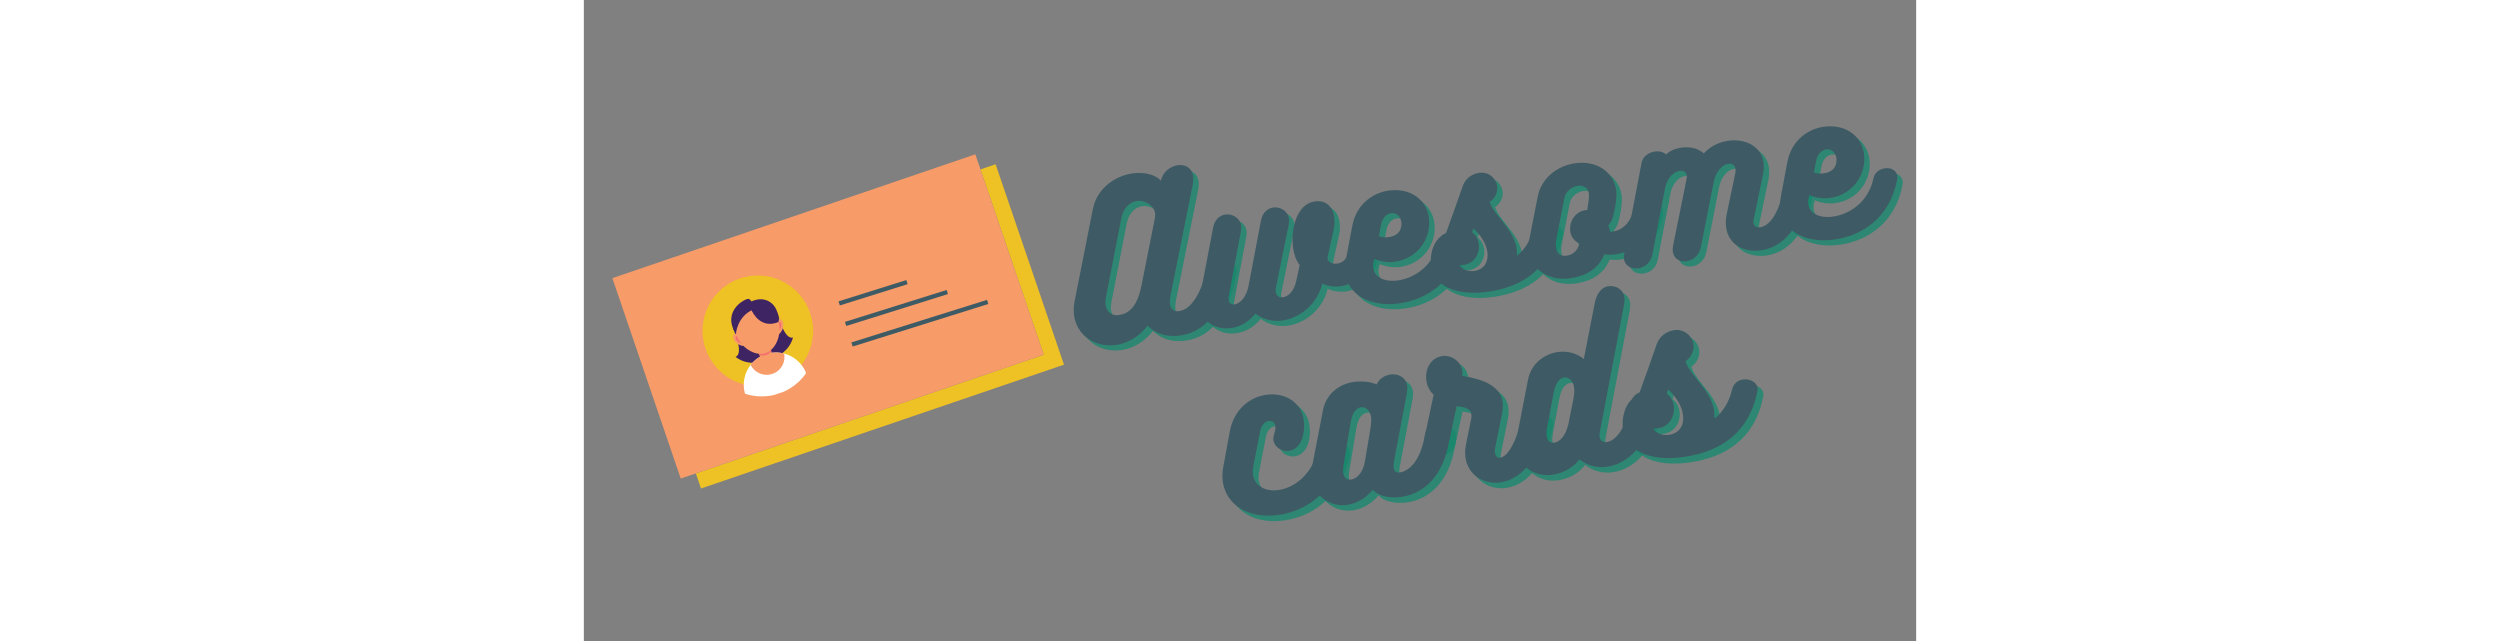 <?xml version="1.0" encoding="UTF-8"?>
<svg xmlns="http://www.w3.org/2000/svg" xmlns:xlink="http://www.w3.org/1999/xlink" width="417" height="107" viewBox="0 0 1012.5 487.5" version="1.2">
<rect x="0" y="0" width="1012.5" height="487.5" fill="#808080" stroke="none"/>
<defs>
<g fill="none" fill-rule="evenodd">
<symbol overflow="visible" id="glyph0-0">
<path style="stroke:none;" d="M 93.293 -62.543 C 89.281 -43.449 81.539 -30.613 72.117 -29.234 C 68.496 -28.703 65.734 -30.371 65.16 -34.281 C 64.883 -36.168 65.059 -39.008 65.668 -41.91 L 82.352 -125.055 C 82.859 -127.648 82.977 -129.887 82.699 -131.77 C 81.719 -138.438 76.324 -140.902 70.961 -140.117 C 65.309 -139.289 59.562 -135.039 58.18 -128.32 C 52.73 -134.188 42.863 -134.812 36.488 -133.879 C 22.281 -131.793 9.41 -121.613 6.523 -106.977 L -7.348 -36.977 C -8.121 -33.16 -8.293 -29.285 -7.781 -25.809 C -5.527 -10.441 8.406 -1.234 24.496 -3.594 C 33.051 -4.848 41.918 -9.996 48.125 -18.164 C 54.094 -11.781 63.344 -9.289 73.059 -10.715 C 94.801 -13.902 106.516 -33.98 111.363 -61.492 C 111.629 -62.715 111.605 -63.898 111.457 -64.91 C 110.734 -69.84 106.25 -72.145 101.754 -71.484 C 97.844 -70.91 94.125 -67.996 93.293 -62.543 Z M 26.215 -26.203 C 20.852 -25.418 16.965 -28.695 16.199 -33.914 C 15.945 -35.656 16.082 -37.746 16.488 -40.027 L 28.141 -99.93 C 29.605 -107.102 34.062 -112.051 39.859 -112.902 C 46.383 -113.859 52.965 -109.344 53.84 -103.402 C 53.988 -102.387 53.848 -101.328 53.703 -100.273 L 43.473 -48.871 C 40.16 -32.098 33.609 -27.289 26.215 -26.203 Z M 26.215 -26.203 "/>
</symbol>
<symbol overflow="visible" id="glyph0-1">
<path style="stroke:none;" d="M 31.613 -34.844 C 30.211 -27.234 25.883 -21.414 20.953 -20.691 C 18.488 -20.332 16.785 -21.859 16.465 -24.031 C 16.336 -24.902 16.355 -25.793 16.52 -26.707 L 25.742 -75.887 C 26.086 -77.566 26.164 -79.059 25.953 -80.508 C 25.082 -86.449 19.266 -89.742 13.902 -88.957 C 9.844 -88.363 5.859 -85.262 4.68 -79.164 L -5.176 -27.227 C -5.789 -24.324 -5.797 -21.359 -5.438 -18.895 C -3.715 -7.156 6.957 -1.02 18.555 -2.723 C 26.094 -3.828 32.293 -7.992 36.789 -13.688 C 42.004 -9.418 49.863 -7.312 57.402 -8.418 C 71.027 -10.414 84.102 -21.219 87.629 -36.543 C 91.637 -34.465 96.777 -33.738 101.996 -34.504 C 113.594 -36.203 124.367 -47.555 125.316 -59.246 C 125.336 -60.137 125.375 -60.883 125.266 -61.605 C 124.523 -66.68 120.207 -68.859 115.855 -68.223 C 112.234 -67.691 108.617 -65.09 107.535 -60.34 C 106.457 -55.59 103.527 -52.348 99.176 -51.711 C 95.117 -51.113 91.754 -52.844 91.578 -56.074 L 96.203 -77.039 C 97.121 -80.875 97.066 -84.273 96.641 -87.172 C 95.43 -95.434 90.004 -100.117 81.742 -98.906 C 68.262 -96.93 63.359 -77.848 65.484 -63.352 C 66.25 -58.137 67.945 -53.645 70.465 -50.609 L 67.816 -38.375 C 66.41 -31.801 62.699 -26.816 57.625 -26.07 C 54.727 -25.645 52.711 -27.273 52.328 -29.883 C 52.18 -30.898 52.156 -32.082 52.316 -32.992 L 62.125 -81.223 C 62.473 -82.902 62.547 -84.395 62.336 -85.844 C 61.465 -91.785 55.652 -95.078 50.289 -94.293 C 46.23 -93.699 42.242 -90.594 41.062 -84.5 Z M 31.613 -34.844 "/>
</symbol>
<symbol overflow="visible" id="glyph0-2">
<path style="stroke:none;" d="M 67.352 -51.633 C 63.441 -33.883 49.219 -24.84 36.898 -23.031 C 26.316 -21.48 18.906 -25.574 17.926 -32.242 C 17.734 -33.547 17.688 -34.875 18.055 -36.41 L 18.812 -39.332 C 23.398 -37.34 28.871 -36.367 34.672 -37.215 C 47.859 -39.148 58.246 -49.113 60.246 -62.734 C 60.566 -65.594 60.598 -68.41 60.238 -70.875 C 58.219 -84.645 45.793 -93.633 29.414 -91.23 C 16.512 -89.34 5.008 -79.953 2.059 -64.715 L -2.859 -38.672 C -3.508 -35.023 -3.723 -31.438 -3.234 -28.105 C -0.703 -10.855 17.105 -2.508 38.27 -5.613 C 58.418 -8.566 79.875 -21.781 85.383 -50.871 C 85.645 -52.094 85.641 -53.129 85.516 -54 C 84.855 -58.492 80.434 -60.363 76.086 -59.727 C 72.027 -59.129 68 -56.316 67.352 -51.633 Z M 31.488 -74.062 C 35.547 -74.66 38.645 -71.707 39.262 -67.504 C 39.43 -66.344 39.457 -65.164 39.191 -63.938 C 38.441 -58.945 34.352 -56.566 30 -55.93 C 27.246 -55.523 24.406 -55.699 22.207 -56.562 L 23.977 -65.707 C 24.914 -70.434 28.152 -73.574 31.488 -74.062 Z M 31.488 -74.062 "/>
</symbol>
<symbol overflow="visible" id="glyph0-3">
<path style="stroke:none;" d="M 70.957 -52.309 C 68.73 -43.246 64.527 -36.559 58.434 -31.668 C 58.449 -33.594 58.484 -35.379 58.207 -37.262 C 56.973 -45.668 51.312 -52.984 46.254 -59.199 C 42.633 -63.703 39.008 -68.207 37.77 -72.617 C 41.574 -74.949 44.082 -80.055 43.445 -84.406 C 42.531 -90.637 36.898 -95.734 29.648 -94.672 C 24.141 -93.863 19.039 -90.301 17.113 -84.246 C 13.074 -72.398 8.625 -60.344 4.418 -48.625 C -4.93 -44.734 -8.098 -33.016 -6.738 -23.738 C -4.656 -9.535 11.164 -0.602 36.824 -4.363 C 62.043 -8.062 83.254 -20.945 89.109 -51.715 C 89.312 -52.336 89.207 -53.062 89.121 -53.641 C 88.504 -57.844 83.273 -60.188 78.637 -59.508 C 75.156 -58.996 71.934 -56.746 70.957 -52.309 Z M 24.43 -49.484 L 25.332 -52.43 C 30.445 -47.852 34.945 -41.402 35.945 -34.59 C 36.941 -27.777 34.148 -21.59 26.508 -20.176 C 21.578 -19.453 16.91 -20.988 14.766 -24.523 C 15.965 -24.402 17.125 -24.574 18.141 -24.723 C 26.547 -25.957 30.434 -33.781 29.395 -40.883 C 28.906 -44.219 27.258 -47.383 24.43 -49.484 Z M 24.43 -49.484 "/>
</symbol>
<symbol overflow="visible" id="glyph0-4">
<path style="stroke:none;" d="M 56.875 -39.289 C 56.895 -39.141 56.555 -41.461 55.57 -44.129 C 56.48 -45.004 57.324 -46.312 58.004 -47.746 C 59.934 -51.73 62.434 -64.98 61.582 -70.777 C 59.414 -85.562 45.793 -93.633 30.141 -91.34 C 16.512 -89.34 4.719 -79.91 1.973 -66.328 L -4.23 -34.918 C -5.004 -31.102 -5.055 -27.395 -4.586 -24.203 C -2.355 -8.984 12.031 -1.766 26.816 -3.934 C 38.125 -5.59 47.883 -10.723 52.441 -22.055 C 55.156 -21.711 58.266 -21.723 61.309 -22.168 C 78.414 -24.676 90.109 -38.832 92.805 -54.773 C 93.008 -56.43 93.082 -57.922 92.891 -59.227 C 92.105 -64.59 87.746 -67.062 83.543 -66.445 C 79.629 -65.871 75.91 -62.957 75.102 -57.359 C 73.23 -47.906 67.477 -40.695 58.926 -39.441 C 58.344 -39.355 57.473 -39.227 56.875 -39.289 Z M 40.117 -59.633 C 39.875 -58.266 39.609 -57.043 39.637 -55.859 C 31.535 -55.562 25.391 -47.996 26.664 -39.301 C 27.531 -34.391 30.379 -32.145 33.473 -30.23 C 32.332 -24.879 28.492 -21.797 23.996 -21.141 C 18.344 -20.312 16.383 -23.578 15.875 -27.055 C 15.469 -29.809 15.812 -32.527 16.18 -34.059 L 22.156 -64.996 C 23.195 -70.035 27.863 -73.531 32.355 -74.191 C 36.852 -74.852 40.195 -72.23 40.684 -68.898 C 41.066 -66.289 40.688 -62.824 40.117 -59.633 Z M 40.117 -59.633 "/>
</symbol>
<symbol overflow="visible" id="glyph0-5">
<path style="stroke:none;" d="M 121.309 -67.395 C 117.395 -66.82 113.512 -64.027 112.742 -59.176 C 108.914 -40.848 101.984 -32.574 95.172 -31.578 C 92.27 -31.152 90.566 -32.68 90.246 -34.852 C 90.141 -35.578 90.035 -36.301 90.238 -36.926 L 97.609 -72.508 C 98.074 -75.387 98.23 -78.371 97.867 -80.836 C 96.059 -93.156 84.062 -99.246 70.871 -97.312 C 65.652 -96.547 58.305 -94.137 52.426 -87.793 C 48.871 -90.828 43.621 -93.316 35.211 -92.082 C 29.27 -91.211 26.047 -88.961 23.672 -86.984 C 21.758 -88.926 18.398 -89.617 15.207 -89.148 C 10.715 -88.488 6.395 -85.637 5.273 -81.176 L -8.121 -10.949 C -8.363 -9.582 -8.34 -8.402 -8.191 -7.387 C -7.402 -2.023 -2.32 0.34 2.754 -0.402 C 7.684 -1.125 12.188 -4.75 13.363 -10.844 L 23.344 -62.949 C 25.477 -69.629 29.602 -73.785 33.953 -74.426 C 36.852 -74.852 39.113 -73.555 39.496 -70.945 C 39.602 -70.219 39.605 -69.184 39.32 -68.105 L 29.27 -18.508 C 28.82 -16.516 28.664 -14.566 28.895 -12.973 C 29.703 -7.465 34.5 -5.059 39.426 -5.781 C 44.211 -6.484 49.004 -10.148 50.266 -16.699 L 60.027 -66.254 C 61.574 -73.883 66.422 -79.188 71.207 -79.887 C 73.812 -80.27 76.098 -78.828 76.504 -76.074 C 76.629 -75.203 76.633 -74.168 76.391 -72.801 L 69.773 -41.18 C 69.102 -37.676 69.012 -34.258 69.457 -31.211 C 71.395 -18.02 83.348 -12.223 96.105 -14.094 C 110.457 -16.199 125.039 -27.812 130.789 -58.27 C 130.934 -59.328 131.074 -60.387 130.926 -61.398 C 130.242 -66.039 125.656 -68.031 121.309 -67.395 Z M 121.309 -67.395 "/>
</symbol>
<symbol overflow="visible" id="glyph1-0">
<path style="stroke:none;" d="M 68.082 -56.883 C 63.125 -35.785 49.219 -26.164 37.469 -24.441 C 26.805 -22.879 19.098 -28.066 17.941 -35.949 C 17.691 -37.648 17.727 -39.551 18.051 -41.648 L 23.559 -69.773 C 24.406 -73.688 27.156 -76.461 29.633 -76.824 C 32.723 -77.277 34.539 -75.648 34.926 -73.02 C 35.176 -71.32 34.828 -69.375 34.062 -67.051 C 33.52 -65.391 33.281 -63.777 33.508 -62.23 C 34.301 -56.82 40.016 -53.398 45.426 -54.191 C 49.906 -54.848 54.293 -58.332 56.031 -65.852 C 56.965 -70.25 57.039 -74.051 56.516 -77.605 C 54.387 -92.137 41.105 -98.715 27.812 -96.766 C 15.602 -94.977 3.504 -85.938 0.32 -68.891 L -4.684 -41.633 C -5.375 -37.738 -5.449 -33.938 -4.953 -30.539 C -2.344 -12.762 14.992 -2.199 37.719 -5.531 C 60.594 -8.887 81.258 -25.18 87.027 -54.766 C 87.332 -55.914 87.328 -57.02 87.191 -57.945 C 86.465 -62.895 81.223 -65.281 76.43 -64.578 C 72.566 -64.012 68.973 -61.59 68.082 -56.883 Z M 68.082 -56.883 "/>
</symbol>
<symbol overflow="visible" id="glyph1-1">
<path style="stroke:none;" d="M 89.258 -66.461 C 84.93 -65.824 80.523 -62.496 79.531 -56.348 C 76.289 -36.453 67.48 -28.688 60.523 -27.668 C 57.898 -27.281 56.148 -28.445 55.785 -30.918 C 55.602 -32.156 55.688 -33.746 55.898 -35.516 L 65.867 -88.137 C 66.215 -90.082 66.273 -91.828 66.047 -93.375 C 65.051 -100.176 58.965 -102.914 53.246 -102.074 C 48.918 -101.441 44.73 -98.773 42.824 -94.547 C 39.281 -96.082 32.914 -97.516 25.031 -96.359 C 14.828 -94.863 4.512 -87.668 2.086 -75.152 L -6.348 -31.438 C -6.867 -28.52 -7.078 -25.648 -6.668 -22.867 C -4.789 -10.035 7.109 -1.043 20.715 -3.039 C 27.98 -4.102 34.922 -8.438 39.895 -14.375 C 45.883 -7.992 57.039 -8.363 61.676 -9.043 C 74.508 -10.926 90.715 -19.934 96.934 -46.426 C 98.215 -52.773 99.348 -56.887 98.941 -59.668 C 98.168 -64.926 93.742 -67.117 89.258 -66.461 Z M 38.02 -60.527 L 33.98 -36.406 C 32.207 -25.883 26.672 -22.703 23.426 -22.227 C 20.027 -21.727 18.008 -23.641 17.488 -27.195 C 17.191 -29.207 17.383 -31.129 17.645 -32.59 L 22.98 -65.109 C 24.535 -74.969 28.68 -76.84 31.156 -77.203 C 34.09 -77.633 37.77 -75.172 38.539 -69.918 C 38.879 -67.598 38.691 -64.57 38.02 -60.527 Z M 38.02 -60.527 "/>
</symbol>
<symbol overflow="visible" id="glyph1-2">
<path style="stroke:none;" d="M 71.797 -56.32 C 68.145 -40.309 61.918 -27.871 55.426 -26.918 C 53.262 -26.602 51.883 -28.453 51.566 -30.617 C 51.43 -31.543 51.402 -32.801 51.684 -34.105 L 57.09 -60.797 C 57.562 -64.023 57.773 -66.895 57.387 -69.523 C 55.234 -84.207 35.777 -87.672 26.734 -89.031 C 27.02 -90.336 26.969 -91.75 26.789 -92.984 C 25.746 -100.098 18.523 -105.195 11.566 -104.176 C 2.445 -102.836 -1.785 -94.008 -0.492 -85.195 C 0.074 -81.332 2.055 -77.516 4.98 -74.785 L -1.836 -42.68 C -1.965 -41.398 -1.938 -40.141 -1.801 -39.211 C -1.055 -34.109 3.352 -32.07 7.68 -32.707 C 12.008 -33.34 16.125 -36.473 17.258 -41.691 L 22.512 -66.148 C 27.043 -65.391 32.922 -65.148 33.691 -59.891 C 33.805 -59.117 33.789 -58.168 33.637 -57.039 L 29.602 -37.184 C 28.887 -33.449 28.742 -30.109 29.199 -27.02 C 31.168 -13.57 43.129 -6.324 55.957 -8.207 C 72.805 -10.676 85.91 -27.914 91.199 -55.375 C 91.375 -56.348 91.414 -57.145 91.301 -57.918 C 90.621 -62.555 85.066 -64.898 80.121 -64.172 C 76.102 -63.582 72.508 -61.16 71.797 -56.32 Z M 71.797 -56.32 "/>
</symbol>
<symbol overflow="visible" id="glyph1-3">
<path style="stroke:none;" d="M 90.695 -66.355 C 86.523 -65.742 82.512 -62.945 81.844 -57.793 C 77.609 -38.223 70.418 -29.117 63.461 -28.098 C 60.371 -27.645 58.352 -29.559 57.988 -32.031 C 57.855 -32.957 57.871 -33.91 58.219 -35.855 L 76.402 -131.527 C 76.746 -133.473 77.137 -136.211 76.887 -137.914 C 75.91 -144.559 69.98 -147.32 64.57 -146.527 C 59.777 -145.824 55.816 -141.613 54.211 -133.168 L 45.996 -91.223 C 40.609 -95.645 33.375 -97.582 26.113 -96.52 C 16.062 -95.043 6.059 -87.895 3.609 -75.531 L -4.957 -31.645 C -5.609 -28.547 -5.617 -25.387 -5.211 -22.605 C -3.215 -9.004 9.121 -1.336 22.414 -3.285 C 29.68 -4.352 37.355 -8.004 42.652 -14.941 C 48.215 -10.387 56.113 -8.227 63.84 -9.363 C 79.145 -11.605 95.156 -25.164 101.07 -56.98 C 101.223 -58.109 101.371 -59.234 101.234 -60.164 C 100.531 -64.957 95.488 -67.059 90.695 -66.355 Z M 22.324 -27.59 C 19.273 -27.934 18.16 -30.137 17.797 -32.613 C 17.504 -34.621 17.695 -36.543 17.953 -38.004 L 22.98 -65.109 C 24.734 -74.684 28.68 -76.84 31.156 -77.203 C 34.09 -77.633 37.77 -75.172 38.539 -69.918 C 38.879 -67.598 38.848 -64.594 38.02 -60.527 L 34.289 -41.82 C 31.332 -29.699 25.352 -27.402 22.324 -27.59 Z M 22.324 -27.59 "/>
</symbol>
<symbol overflow="visible" id="glyph1-4">
<path style="stroke:none;" d="M 75.668 -55.781 C 73.293 -46.117 68.812 -38.988 62.312 -33.77 C 62.328 -35.824 62.367 -37.727 62.07 -39.734 C 60.758 -48.699 54.719 -56.5 49.324 -63.129 C 45.461 -67.934 41.598 -72.734 40.277 -77.438 C 44.336 -79.926 47.012 -85.371 46.328 -90.008 C 45.355 -96.656 39.348 -102.09 31.617 -100.957 C 25.746 -100.098 20.301 -96.297 18.25 -89.84 C 13.941 -77.207 9.195 -64.352 4.711 -51.852 C -5.258 -47.703 -8.637 -35.207 -7.188 -25.316 C -4.965 -10.168 11.906 -0.641 39.266 -4.652 C 66.164 -8.598 88.781 -22.336 95.023 -55.148 C 95.242 -55.812 95.129 -56.582 95.039 -57.203 C 94.379 -61.684 88.805 -64.184 83.855 -63.457 C 80.148 -62.914 76.711 -60.516 75.668 -55.781 Z M 26.051 -52.77 L 27.012 -55.91 C 32.465 -51.027 37.266 -44.152 38.328 -36.887 C 39.395 -29.621 36.414 -23.023 28.27 -21.516 C 23.012 -20.742 18.035 -22.383 15.746 -26.152 C 17.027 -26.023 18.262 -26.207 19.344 -26.363 C 28.312 -27.68 32.457 -36.023 31.344 -43.598 C 30.824 -47.152 29.066 -50.527 26.051 -52.77 Z M 26.051 -52.77 "/>
</symbol>
</g>
<clipPath id="clip1">
  <path d="M 90 209 L 175 209 L 175 294 L 90 294 Z M 90 209 "/>
</clipPath>
<clipPath id="clip2">
  <path d="M 78.922 225.008 L 158.469 198.164 L 187.949 285.527 L 108.398 312.367 Z M 78.922 225.008 "/>
</clipPath>
<clipPath id="clip3">
  <path d="M 78.922 225.008 L 158.469 198.164 L 187.949 285.527 L 108.398 312.367 Z M 78.922 225.008 "/>
</clipPath>
<clipPath id="clip4">
  <path d="M 78.922 225.008 L 158.594 198.125 L 188.125 285.652 L 108.457 312.535 Z M 78.922 225.008 "/>
</clipPath>
<clipPath id="clip5">
  <path d="M 129 237 L 159 237 L 159 273 L 129 273 Z M 129 237 "/>
</clipPath>
<clipPath id="clip6">
  <path d="M 78.922 225.008 L 158.469 198.164 L 187.949 285.527 L 108.398 312.367 Z M 78.922 225.008 "/>
</clipPath>
<clipPath id="clip7">
  <path d="M 78.922 225.008 L 158.469 198.164 L 187.949 285.527 L 108.398 312.367 Z M 78.922 225.008 "/>
</clipPath>
<clipPath id="clip8">
  <path d="M 78.922 225.008 L 158.594 198.125 L 188.125 285.652 L 108.457 312.535 Z M 78.922 225.008 "/>
</clipPath>
<clipPath id="clip9">
  <path d="M 113 241 L 141 241 L 141 276 L 113 276 Z M 113 241 "/>
</clipPath>
<clipPath id="clip10">
  <path d="M 78.922 225.008 L 158.469 198.164 L 187.949 285.527 L 108.398 312.367 Z M 78.922 225.008 "/>
</clipPath>
<clipPath id="clip11">
  <path d="M 78.922 225.008 L 158.469 198.164 L 187.949 285.527 L 108.398 312.367 Z M 78.922 225.008 "/>
</clipPath>
<clipPath id="clip12">
  <path d="M 78.922 225.008 L 158.594 198.125 L 188.125 285.652 L 108.457 312.535 Z M 78.922 225.008 "/>
</clipPath>
<clipPath id="clip13">
  <path d="M 121 267 L 169 267 L 169 302 L 121 302 Z M 121 267 "/>
</clipPath>
<clipPath id="clip14">
  <path d="M 78.922 225.008 L 158.469 198.164 L 187.949 285.527 L 108.398 312.367 Z M 78.922 225.008 "/>
</clipPath>
<clipPath id="clip15">
  <path d="M 78.922 225.008 L 158.469 198.164 L 187.949 285.527 L 108.398 312.367 Z M 78.922 225.008 "/>
</clipPath>
<clipPath id="clip16">
  <path d="M 78.922 225.008 L 158.594 198.125 L 188.125 285.652 L 108.457 312.535 Z M 78.922 225.008 "/>
</clipPath>
<clipPath id="clip17">
  <path d="M 126 267 L 153 267 L 153 285 L 126 285 Z M 126 267 "/>
</clipPath>
<clipPath id="clip18">
  <path d="M 78.922 225.008 L 158.469 198.164 L 187.949 285.527 L 108.398 312.367 Z M 78.922 225.008 "/>
</clipPath>
<clipPath id="clip19">
  <path d="M 78.922 225.008 L 158.469 198.164 L 187.949 285.527 L 108.398 312.367 Z M 78.922 225.008 "/>
</clipPath>
<clipPath id="clip20">
  <path d="M 78.922 225.008 L 158.594 198.125 L 188.125 285.652 L 108.457 312.535 Z M 78.922 225.008 "/>
</clipPath>
<clipPath id="clip21">
  <path d="M 131 259 L 145 259 L 145 278 L 131 278 Z M 131 259 "/>
</clipPath>
<clipPath id="clip22">
  <path d="M 78.922 225.008 L 158.469 198.164 L 187.949 285.527 L 108.398 312.367 Z M 78.922 225.008 "/>
</clipPath>
<clipPath id="clip23">
  <path d="M 78.922 225.008 L 158.469 198.164 L 187.949 285.527 L 108.398 312.367 Z M 78.922 225.008 "/>
</clipPath>
<clipPath id="clip24">
  <path d="M 78.922 225.008 L 158.594 198.125 L 188.125 285.652 L 108.457 312.535 Z M 78.922 225.008 "/>
</clipPath>
<clipPath id="clip25">
  <path d="M 131 259 L 143 259 L 143 271 L 131 271 Z M 131 259 "/>
</clipPath>
<clipPath id="clip26">
  <path d="M 78.922 225.008 L 158.469 198.164 L 187.949 285.527 L 108.398 312.367 Z M 78.922 225.008 "/>
</clipPath>
<clipPath id="clip27">
  <path d="M 78.922 225.008 L 158.469 198.164 L 187.949 285.527 L 108.398 312.367 Z M 78.922 225.008 "/>
</clipPath>
<clipPath id="clip28">
  <path d="M 78.922 225.008 L 158.594 198.125 L 188.125 285.652 L 108.457 312.535 Z M 78.922 225.008 "/>
</clipPath>
<clipPath id="clip29">
  <path d="M 146 242 L 152 242 L 152 254 L 146 254 Z M 146 242 "/>
</clipPath>
<clipPath id="clip30">
  <path d="M 78.922 225.008 L 158.469 198.164 L 187.949 285.527 L 108.398 312.367 Z M 78.922 225.008 "/>
</clipPath>
<clipPath id="clip31">
  <path d="M 78.922 225.008 L 158.469 198.164 L 187.949 285.527 L 108.398 312.367 Z M 78.922 225.008 "/>
</clipPath>
<clipPath id="clip32">
  <path d="M 78.922 225.008 L 158.594 198.125 L 188.125 285.652 L 108.457 312.535 Z M 78.922 225.008 "/>
</clipPath>
<clipPath id="clip33">
  <path d="M 146 244 L 151 244 L 151 253 L 146 253 Z M 146 244 "/>
</clipPath>
<clipPath id="clip34">
  <path d="M 78.922 225.008 L 158.469 198.164 L 187.949 285.527 L 108.398 312.367 Z M 78.922 225.008 "/>
</clipPath>
<clipPath id="clip35">
  <path d="M 78.922 225.008 L 158.469 198.164 L 187.949 285.527 L 108.398 312.367 Z M 78.922 225.008 "/>
</clipPath>
<clipPath id="clip36">
  <path d="M 78.922 225.008 L 158.594 198.125 L 188.125 285.652 L 108.457 312.535 Z M 78.922 225.008 "/>
</clipPath>
<clipPath id="clip37">
  <path d="M 113 253 L 122 253 L 122 263 L 113 263 Z M 113 253 "/>
</clipPath>
<clipPath id="clip38">
  <path d="M 78.922 225.008 L 158.469 198.164 L 187.949 285.527 L 108.398 312.367 Z M 78.922 225.008 "/>
</clipPath>
<clipPath id="clip39">
  <path d="M 78.922 225.008 L 158.469 198.164 L 187.949 285.527 L 108.398 312.367 Z M 78.922 225.008 "/>
</clipPath>
<clipPath id="clip40">
  <path d="M 78.922 225.008 L 158.594 198.125 L 188.125 285.652 L 108.457 312.535 Z M 78.922 225.008 "/>
</clipPath>
<clipPath id="clip41">
  <path d="M 115 255 L 123 255 L 123 262 L 115 262 Z M 115 255 "/>
</clipPath>
<clipPath id="clip42">
  <path d="M 78.922 225.008 L 158.469 198.164 L 187.949 285.527 L 108.398 312.367 Z M 78.922 225.008 "/>
</clipPath>
<clipPath id="clip43">
  <path d="M 78.922 225.008 L 158.469 198.164 L 187.949 285.527 L 108.398 312.367 Z M 78.922 225.008 "/>
</clipPath>
<clipPath id="clip44">
  <path d="M 78.922 225.008 L 158.594 198.125 L 188.125 285.652 L 108.457 312.535 Z M 78.922 225.008 "/>
</clipPath>
<clipPath id="clip45">
  <path d="M 114 229 L 149 229 L 149 269 L 114 269 Z M 114 229 "/>
</clipPath>
<clipPath id="clip46">
  <path d="M 78.922 225.008 L 158.469 198.164 L 187.949 285.527 L 108.398 312.367 Z M 78.922 225.008 "/>
</clipPath>
<clipPath id="clip47">
  <path d="M 78.922 225.008 L 158.469 198.164 L 187.949 285.527 L 108.398 312.367 Z M 78.922 225.008 "/>
</clipPath>
<clipPath id="clip48">
  <path d="M 78.922 225.008 L 158.594 198.125 L 188.125 285.652 L 108.457 312.535 Z M 78.922 225.008 "/>
</clipPath>
<clipPath id="clip49">
  <path d="M 125 227 L 149 227 L 149 247 L 125 247 Z M 125 227 "/>
</clipPath>
<clipPath id="clip50">
  <path d="M 78.922 225.008 L 158.469 198.164 L 187.949 285.527 L 108.398 312.367 Z M 78.922 225.008 "/>
</clipPath>
<clipPath id="clip51">
  <path d="M 78.922 225.008 L 158.469 198.164 L 187.949 285.527 L 108.398 312.367 Z M 78.922 225.008 "/>
</clipPath>
<clipPath id="clip52">
  <path d="M 78.922 225.008 L 158.594 198.125 L 188.125 285.652 L 108.457 312.535 Z M 78.922 225.008 "/>
</clipPath>
<clipPath id="clip53">
  <path d="M 112 227 L 129 227 L 129 254 L 112 254 Z M 112 227 "/>
</clipPath>
<clipPath id="clip54">
  <path d="M 78.922 225.008 L 158.469 198.164 L 187.949 285.527 L 108.398 312.367 Z M 78.922 225.008 "/>
</clipPath>
<clipPath id="clip55">
  <path d="M 78.922 225.008 L 158.469 198.164 L 187.949 285.527 L 108.398 312.367 Z M 78.922 225.008 "/>
</clipPath>
<clipPath id="clip56">
  <path d="M 78.922 225.008 L 158.594 198.125 L 188.125 285.652 L 108.457 312.535 Z M 78.922 225.008 "/>
</clipPath>
<clipPath id="clip57">
  <path d="M 193 212 L 247 212 L 247 233 L 193 233 Z M 193 212 "/>
</clipPath>
<clipPath id="clip58">
  <path d="M 307.691 230.906 L 203.984 263.441 L 193.215 229.109 L 296.922 196.574 Z M 307.691 230.906 "/>
</clipPath>
<clipPath id="clip59">
  <path d="M 307.691 230.906 L 203.984 263.441 L 193.215 229.109 L 296.922 196.574 Z M 307.691 230.906 "/>
</clipPath>
<clipPath id="clip60">
  <path d="M 198 220 L 277 220 L 277 248 L 198 248 Z M 198 220 "/>
</clipPath>
<clipPath id="clip61">
  <path d="M 307.691 230.906 L 203.984 263.441 L 193.215 229.109 L 296.922 196.574 Z M 307.691 230.906 "/>
</clipPath>
<clipPath id="clip62">
  <path d="M 307.691 230.906 L 203.984 263.441 L 193.215 229.109 L 296.922 196.574 Z M 307.691 230.906 "/>
</clipPath>
<clipPath id="clip63">
  <path d="M 203 227 L 308 227 L 308 264 L 203 264 Z M 203 227 "/>
</clipPath>
<clipPath id="clip64">
  <path d="M 307.691 230.906 L 203.984 263.441 L 193.215 229.109 L 296.922 196.574 Z M 307.691 230.906 "/>
</clipPath>
<clipPath id="clip65">
  <path d="M 307.691 230.906 L 203.984 263.441 L 193.215 229.109 L 296.922 196.574 Z M 307.691 230.906 "/>
</clipPath>
</defs>
<g id="surface1">
<path style=" stroke:none;fill-rule:nonzero;fill:rgb(93.329%,75.69%,14.119%);fill-opacity:1;" d="M 312.926 124.82 L 364.891 277.125 L 89.043 371.234 L 85.129 359.754 L 349.48 269.566 L 301.434 128.738 Z M 312.926 124.82 "/>
<path style=" stroke:none;fill-rule:nonzero;fill:rgb(96.86%,60.779%,40.779%);fill-opacity:1;" d="M 21.672 211.371 L 297.516 117.258 L 349.48 269.566 L 73.633 363.676 Z M 21.672 211.371 "/>
<g style="fill:rgb(8.629%,53.729%,42.749%);fill-opacity:0.769;">
  <use xlink:href="#glyph0-0" x="384.453" y="269.58"/>
</g>
<g style="fill:rgb(8.629%,53.729%,42.749%);fill-opacity:0.769;">
  <use xlink:href="#glyph0-1" x="477.656" y="255.912"/>
</g>
<g style="fill:rgb(8.629%,53.729%,42.749%);fill-opacity:0.769;">
  <use xlink:href="#glyph0-2" x="586.078" y="240.013"/>
</g>
<g style="fill:rgb(8.629%,53.729%,42.749%);fill-opacity:0.769;">
  <use xlink:href="#glyph0-3" x="654.784" y="229.938"/>
</g>
<g style="fill:rgb(8.629%,53.729%,42.749%);fill-opacity:0.769;">
  <use xlink:href="#glyph0-4" x="727.114" y="219.331"/>
</g>
<g style="fill:rgb(8.629%,53.729%,42.749%);fill-opacity:0.769;">
  <use xlink:href="#glyph0-5" x="802.778" y="208.235"/>
</g>
<g style="fill:rgb(8.629%,53.729%,42.749%);fill-opacity:0.769;">
  <use xlink:href="#glyph0-2" x="916.708" y="191.528"/>
</g>
<g style="fill:rgb(24.309%,35.689%,39.609%);fill-opacity:1;">
  <use xlink:href="#glyph0-0" x="380.345" y="265.661"/>
</g>
<g style="fill:rgb(24.309%,35.689%,39.609%);fill-opacity:1;">
  <use xlink:href="#glyph0-1" x="473.548" y="251.993"/>
</g>
<g style="fill:rgb(24.309%,35.689%,39.609%);fill-opacity:1;">
  <use xlink:href="#glyph0-2" x="581.97" y="236.094"/>
</g>
<g style="fill:rgb(24.309%,35.689%,39.609%);fill-opacity:1;">
  <use xlink:href="#glyph0-3" x="650.677" y="226.018"/>
</g>
<g style="fill:rgb(24.309%,35.689%,39.609%);fill-opacity:1;">
  <use xlink:href="#glyph0-4" x="723.007" y="215.411"/>
</g>
<g style="fill:rgb(24.309%,35.689%,39.609%);fill-opacity:1;">
  <use xlink:href="#glyph0-5" x="798.67" y="204.316"/>
</g>
<g style="fill:rgb(24.309%,35.689%,39.609%);fill-opacity:1;">
  <use xlink:href="#glyph0-2" x="912.601" y="187.608"/>
</g>
<g style="fill:rgb(8.629%,53.729%,42.749%);fill-opacity:0.769;">
  <use xlink:href="#glyph1-0" x="494.947" y="400.986"/>
</g>
<g style="fill:rgb(8.629%,53.729%,42.749%);fill-opacity:0.769;">
  <use xlink:href="#glyph1-1" x="564.042" y="390.853"/>
</g>
<g style="fill:rgb(8.629%,53.729%,42.749%);fill-opacity:0.769;">
  <use xlink:href="#glyph1-2" x="645.193" y="378.953"/>
</g>
<g style="fill:rgb(8.629%,53.729%,42.749%);fill-opacity:0.769;">
  <use xlink:href="#glyph1-3" x="718.307" y="368.231"/>
</g>
<g style="fill:rgb(8.629%,53.729%,42.749%);fill-opacity:0.769;">
  <use xlink:href="#glyph1-4" x="801.314" y="356.059"/>
</g>
<g style="fill:rgb(24.309%,35.689%,39.609%);fill-opacity:1;">
  <use xlink:href="#glyph1-0" x="490.566" y="396.806"/>
</g>
<g style="fill:rgb(24.309%,35.689%,39.609%);fill-opacity:1;">
  <use xlink:href="#glyph1-1" x="559.661" y="386.674"/>
</g>
<g style="fill:rgb(24.309%,35.689%,39.609%);fill-opacity:1;">
  <use xlink:href="#glyph1-2" x="640.813" y="374.773"/>
</g>
<g style="fill:rgb(24.309%,35.689%,39.609%);fill-opacity:1;">
  <use xlink:href="#glyph1-3" x="713.927" y="364.051"/>
</g>
<g style="fill:rgb(24.309%,35.689%,39.609%);fill-opacity:1;">
  <use xlink:href="#glyph1-4" x="796.934" y="351.879"/>
</g>
<g clip-path="url(#clip1)" clip-rule="nonzero">
<g clip-path="url(#clip2)" clip-rule="nonzero">
<g clip-path="url(#clip3)" clip-rule="nonzero">
<g clip-path="url(#clip4)" clip-rule="nonzero">
<path style=" stroke:none;fill-rule:nonzero;fill:rgb(93.329%,75.69%,14.119%);fill-opacity:1;" d="M 172.047 237.992 C 179.477 260.004 167.668 283.863 145.672 291.285 C 123.676 298.707 99.824 286.879 92.395 264.867 C 84.969 242.855 96.777 218.996 118.773 211.574 C 140.77 204.148 164.621 215.977 172.047 237.992 "/>
</g>
</g>
</g>
</g>
<g clip-path="url(#clip5)" clip-rule="nonzero">
<g clip-path="url(#clip6)" clip-rule="nonzero">
<g clip-path="url(#clip7)" clip-rule="nonzero">
<g clip-path="url(#clip8)" clip-rule="nonzero">
<path style=" stroke:none;fill-rule:nonzero;fill:rgb(24.709%,14.119%,38.82%);fill-opacity:1;" d="M 147.281 237.883 C 147.281 237.883 152 258.535 158.934 256.477 C 158.934 256.477 156.43 269.758 139.902 272.934 L 129.328 241.59 L 147.281 237.883 "/>
</g>
</g>
</g>
</g>
<g clip-path="url(#clip9)" clip-rule="nonzero">
<g clip-path="url(#clip10)" clip-rule="nonzero">
<g clip-path="url(#clip11)" clip-rule="nonzero">
<g clip-path="url(#clip12)" clip-rule="nonzero">
<path style=" stroke:none;fill-rule:nonzero;fill:rgb(24.709%,14.119%,38.82%);fill-opacity:1;" d="M 113.309 249.348 C 113.309 249.348 122.066 268.633 115.305 271.195 C 115.305 271.195 125.348 280.246 140.418 272.758 L 129.84 241.418 L 113.309 249.348 "/>
</g>
</g>
</g>
</g>
<g clip-path="url(#clip13)" clip-rule="nonzero">
<g clip-path="url(#clip14)" clip-rule="nonzero">
<g clip-path="url(#clip15)" clip-rule="nonzero">
<g clip-path="url(#clip16)" clip-rule="nonzero">
<path style=" stroke:none;fill-rule:nonzero;fill:rgb(100%,100%,100%);fill-opacity:1;" d="M 168.941 283.555 C 167.469 285.691 165.789 287.695 163.922 289.527 C 163.637 289.805 163.348 290.078 163.055 290.348 C 158.938 294.164 153.969 297.188 148.309 299.098 C 142.645 301.012 136.859 301.613 131.273 301.074 C 130.875 301.035 130.48 300.992 130.086 300.941 C 127.488 300.613 124.938 300.043 122.473 299.234 C 120.219 291.414 122.039 283.301 126.754 277.285 C 129.605 273.645 133.508 270.773 138.215 269.188 C 138.93 268.945 139.652 268.738 140.371 268.566 C 144.387 267.602 148.445 267.695 152.234 268.688 C 155.645 269.574 158.828 271.188 161.562 273.41 C 164.77 276.016 167.352 279.461 168.941 283.555 "/>
</g>
</g>
</g>
</g>
<g clip-path="url(#clip17)" clip-rule="nonzero">
<g clip-path="url(#clip18)" clip-rule="nonzero">
<g clip-path="url(#clip19)" clip-rule="nonzero">
<g clip-path="url(#clip20)" clip-rule="nonzero">
<path style=" stroke:none;fill-rule:nonzero;fill:rgb(96.86%,60.779%,40.779%);fill-opacity:1;" d="M 152.234 268.688 C 152.789 271.492 152.422 274.32 151.312 276.812 C 149.82 280.148 146.996 282.879 143.262 284.141 C 137.273 286.16 130.859 283.762 127.559 278.695 C 127.266 278.246 126.996 277.773 126.754 277.285 C 129.605 273.645 133.508 270.773 138.215 269.188 C 138.93 268.945 139.652 268.734 140.375 268.566 C 140.5 268.535 140.625 268.504 140.75 268.477 C 140.828 268.461 140.906 268.441 140.984 268.426 C 141.07 268.406 141.156 268.391 141.242 268.375 C 141.293 268.363 141.352 268.352 141.402 268.344 C 141.48 268.324 141.559 268.312 141.641 268.297 C 141.699 268.285 141.762 268.273 141.824 268.262 C 141.879 268.254 141.934 268.242 141.984 268.234 C 142.078 268.219 142.164 268.207 142.254 268.191 C 142.648 268.129 143.039 268.074 143.43 268.035 L 143.691 268.004 C 143.742 268.004 143.793 267.996 143.844 267.992 C 143.934 267.984 144.031 267.977 144.121 267.969 C 144.137 267.969 144.152 267.965 144.164 267.965 C 144.281 267.957 144.398 267.945 144.516 267.941 C 144.641 267.93 144.77 267.926 144.891 267.918 C 145.031 267.91 145.172 267.906 145.312 267.902 C 145.422 267.898 145.531 267.895 145.641 267.895 C 145.711 267.895 145.785 267.891 145.852 267.891 C 145.969 267.891 146.082 267.891 146.195 267.891 C 146.34 267.891 146.477 267.895 146.617 267.898 C 146.629 267.898 146.637 267.898 146.645 267.898 C 146.789 267.902 146.934 267.906 147.078 267.91 C 147.184 267.918 147.293 267.922 147.402 267.93 C 147.688 267.941 147.969 267.965 148.246 267.988 L 148.613 268.027 C 148.727 268.035 148.836 268.051 148.949 268.062 C 149.055 268.074 149.152 268.086 149.254 268.102 C 149.348 268.113 149.441 268.125 149.531 268.141 C 149.59 268.148 149.652 268.156 149.715 268.168 C 149.961 268.203 150.203 268.246 150.445 268.289 C 150.531 268.305 150.621 268.32 150.707 268.336 C 150.766 268.348 150.816 268.359 150.871 268.371 L 151.078 268.414 L 151.289 268.461 L 151.426 268.488 C 151.559 268.516 151.688 268.547 151.816 268.578 C 151.957 268.613 152.098 268.648 152.234 268.688 "/>
</g>
</g>
</g>
</g>
<g clip-path="url(#clip21)" clip-rule="nonzero">
<g clip-path="url(#clip22)" clip-rule="nonzero">
<g clip-path="url(#clip23)" clip-rule="nonzero">
<g clip-path="url(#clip24)" clip-rule="nonzero">
<path style=" stroke:none;fill-rule:nonzero;fill:rgb(96.86%,60.779%,40.779%);fill-opacity:1;" d="M 140.934 262.461 L 143.906 271.277 C 144.66 273.508 143.453 275.949 141.227 276.699 L 140.371 276.988 C 138.145 277.742 135.707 276.527 134.953 274.297 L 131.977 265.48 C 131.227 263.25 132.43 260.812 134.656 260.059 L 135.516 259.77 C 137.742 259.02 140.18 260.23 140.934 262.461 "/>
</g>
</g>
</g>
</g>
<g clip-path="url(#clip25)" clip-rule="nonzero">
<g clip-path="url(#clip26)" clip-rule="nonzero">
<g clip-path="url(#clip27)" clip-rule="nonzero">
<g clip-path="url(#clip28)" clip-rule="nonzero">
<path style=" stroke:none;fill-rule:nonzero;fill:rgb(95.689%,44.31%,42.749%);fill-opacity:1;" d="M 140.934 262.461 L 142.508 267.125 C 141.426 268.316 140.156 269.223 138.727 269.707 C 137.035 270.277 135.262 270.348 133.512 270.027 L 131.977 265.48 C 131.227 263.25 132.43 260.812 134.656 260.059 L 135.516 259.77 C 137.742 259.02 140.18 260.23 140.934 262.461 "/>
</g>
</g>
</g>
</g>
<g clip-path="url(#clip29)" clip-rule="nonzero">
<g clip-path="url(#clip30)" clip-rule="nonzero">
<g clip-path="url(#clip31)" clip-rule="nonzero">
<g clip-path="url(#clip32)" clip-rule="nonzero">
<path style=" stroke:none;fill-rule:nonzero;fill:rgb(96.86%,60.779%,40.779%);fill-opacity:1;" d="M 148.418 253.844 C 148.418 253.844 150.766 252.047 151.461 248.516 C 152.219 244.684 150.387 243.07 149.875 242.758 C 148.477 241.91 147.195 243.191 147.086 243.699 C 146.973 244.211 145.555 252.125 148.418 253.844 "/>
</g>
</g>
</g>
</g>
<g clip-path="url(#clip33)" clip-rule="nonzero">
<g clip-path="url(#clip34)" clip-rule="nonzero">
<g clip-path="url(#clip35)" clip-rule="nonzero">
<g clip-path="url(#clip36)" clip-rule="nonzero">
<path style=" stroke:none;fill-rule:nonzero;fill:rgb(95.689%,44.31%,42.749%);fill-opacity:1;" d="M 148.164 244.512 C 148.164 244.512 149.918 244.156 150.129 246.727 C 150.332 249.297 149.094 250.758 147.391 252.68 C 145.684 254.605 146.215 245.703 148.164 244.512 "/>
</g>
</g>
</g>
</g>
<g clip-path="url(#clip37)" clip-rule="nonzero">
<g clip-path="url(#clip38)" clip-rule="nonzero">
<g clip-path="url(#clip39)" clip-rule="nonzero">
<g clip-path="url(#clip40)" clip-rule="nonzero">
<path style=" stroke:none;fill-rule:nonzero;fill:rgb(96.86%,60.779%,40.779%);fill-opacity:1;" d="M 121.492 262.93 C 121.492 262.93 118.535 262.922 115.84 260.535 C 112.914 257.945 113.395 255.551 113.613 254.996 C 114.211 253.473 116.008 253.715 116.402 254.055 C 116.801 254.391 122.727 259.828 121.492 262.93 "/>
</g>
</g>
</g>
</g>
<g clip-path="url(#clip41)" clip-rule="nonzero">
<g clip-path="url(#clip42)" clip-rule="nonzero">
<g clip-path="url(#clip43)" clip-rule="nonzero">
<g clip-path="url(#clip44)" clip-rule="nonzero">
<path style=" stroke:none;fill-rule:nonzero;fill:rgb(95.689%,44.31%,42.749%);fill-opacity:1;" d="M 116.035 255.352 C 116.035 255.352 114.426 256.133 115.816 258.301 C 117.207 260.473 119.082 260.883 121.602 261.383 C 124.125 261.879 118.312 255.117 116.035 255.352 "/>
</g>
</g>
</g>
</g>
<g clip-path="url(#clip45)" clip-rule="nonzero">
<g clip-path="url(#clip46)" clip-rule="nonzero">
<g clip-path="url(#clip47)" clip-rule="nonzero">
<g clip-path="url(#clip48)" clip-rule="nonzero">
<path style=" stroke:none;fill-rule:nonzero;fill:rgb(96.86%,60.779%,40.779%);fill-opacity:1;" d="M 147.637 242.945 C 144.352 233.219 134.516 227.754 125.664 230.738 C 116.812 233.727 112.297 244.035 115.578 253.762 C 118.859 263.492 129.473 271.238 138.32 268.25 C 146.641 265.445 150.891 252.594 147.637 242.945 "/>
</g>
</g>
</g>
</g>
<g clip-path="url(#clip49)" clip-rule="nonzero">
<g clip-path="url(#clip50)" clip-rule="nonzero">
<g clip-path="url(#clip51)" clip-rule="nonzero">
<g clip-path="url(#clip52)" clip-rule="nonzero">
<path style=" stroke:none;fill-rule:nonzero;fill:rgb(24.709%,14.119%,38.82%);fill-opacity:1;" d="M 130.656 240.766 C 130.656 240.766 136.945 249.453 147.961 244.664 C 147.961 244.664 148.977 241.133 146.203 235.129 C 143.078 228.359 134.867 224.551 125.445 230.086 C 125.445 230.086 126.203 235.391 130.656 240.766 "/>
</g>
</g>
</g>
</g>
<g clip-path="url(#clip53)" clip-rule="nonzero">
<g clip-path="url(#clip54)" clip-rule="nonzero">
<g clip-path="url(#clip55)" clip-rule="nonzero">
<g clip-path="url(#clip56)" clip-rule="nonzero">
<path style=" stroke:none;fill-rule:nonzero;fill:rgb(24.709%,14.119%,38.82%);fill-opacity:1;" d="M 127.613 230.082 C 127.613 230.082 127.414 228.102 125.41 227.176 C 123.402 226.25 104.25 236.004 115.578 253.762 C 115.578 253.762 116.367 240.59 128.457 235.379 L 127.613 230.082 "/>
</g>
</g>
</g>
</g>
<g clip-path="url(#clip57)" clip-rule="nonzero">
<g clip-path="url(#clip58)" clip-rule="nonzero">
<g clip-path="url(#clip59)" clip-rule="nonzero">
<path style=" stroke:none;fill-rule:nonzero;fill:rgb(24.309%,35.689%,39.609%);fill-opacity:1;" d="M 246.047 215.961 L 194.52 232.129 L 193.539 229.008 L 245.066 212.844 Z M 246.047 215.961 "/>
</g>
</g>
</g>
<g clip-path="url(#clip60)" clip-rule="nonzero">
<g clip-path="url(#clip61)" clip-rule="nonzero">
<g clip-path="url(#clip62)" clip-rule="nonzero">
<path style=" stroke:none;fill-rule:nonzero;fill:rgb(24.309%,35.689%,39.609%);fill-opacity:1;" d="M 276.707 223.484 L 199.414 247.734 L 198.438 244.613 L 275.727 220.363 Z M 276.707 223.484 "/>
</g>
</g>
</g>
<g clip-path="url(#clip63)" clip-rule="nonzero">
<g clip-path="url(#clip64)" clip-rule="nonzero">
<g clip-path="url(#clip65)" clip-rule="nonzero">
<path style=" stroke:none;fill-rule:nonzero;fill:rgb(24.309%,35.689%,39.609%);fill-opacity:1;" d="M 307.367 231.008 L 204.312 263.34 L 203.332 260.219 L 306.387 227.887 Z M 307.367 231.008 "/>
</g>
</g>
</g>
</g>
</svg>
